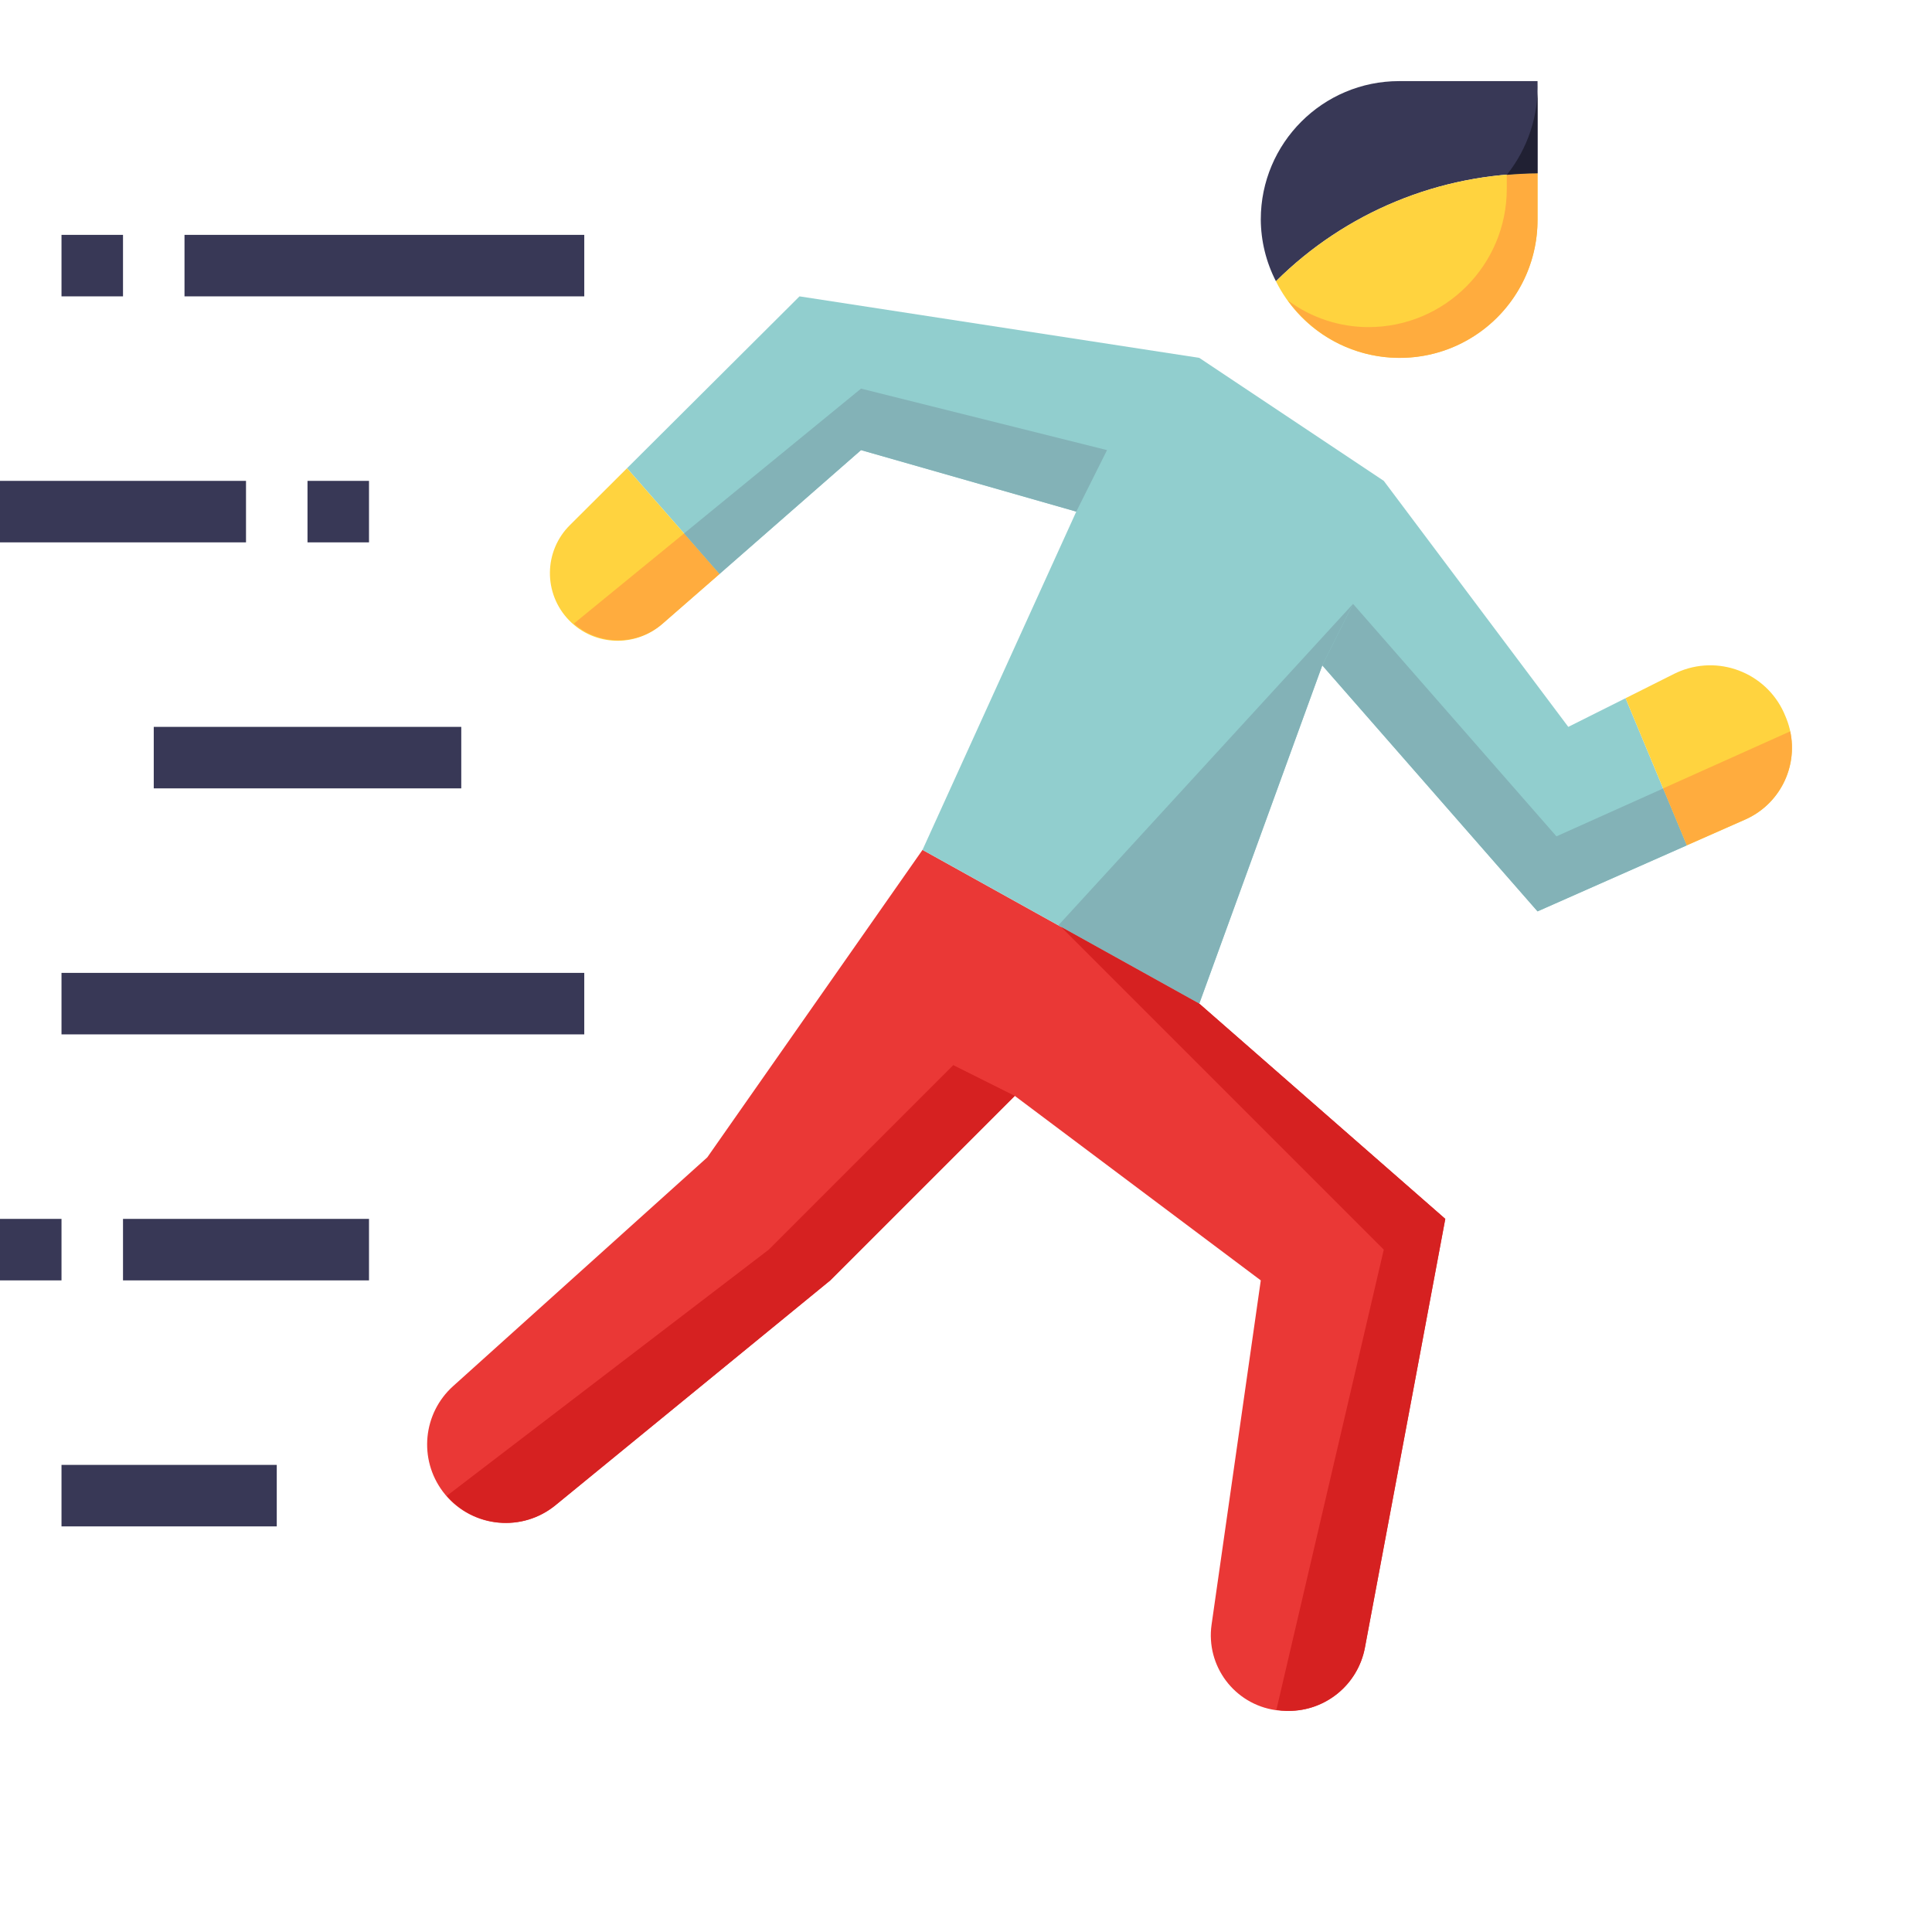 <?xml version="1.0" encoding="iso-8859-1"?>
<!-- Generator: Adobe Illustrator 19.0.0, SVG Export Plug-In . SVG Version: 6.00 Build 0)  -->
<svg version="1.1" id="Capa_1" xmlns="http://www.w3.org/2000/svg" xmlns:xlink="http://www.w3.org/1999/xlink" x="0px" y="0px" height="552" viewBox="0 0 552 552" width="552"
 style="enable-background:new 0 0 512.001 512.001;" xml:space="preserve">
<path style="fill:#383856;" d="M399.76,23.173h39.537v26.358c-28.01,0.009-54.877,11.088-74.742,30.83
	c-2.811-5.465-4.296-11.51-4.331-17.651C360.223,40.877,377.927,23.173,399.76,23.173z"/>
<path style="fill:#FFD33F;" d="M439.296,62.71c0.053,21.78-17.554,39.475-39.326,39.537c-15.006,0.035-28.73-8.443-35.416-21.886
	c19.865-19.733,46.732-30.821,74.742-30.83V62.71z"/>
<path style="fill:#EA3836;" d="M202.076,330.681l-72.607,65.35c-8.637,7.767-9.911,20.84-2.943,30.136l0,0
	c7.442,9.919,21.517,11.922,31.427,4.481c0.246-0.184,0.492-0.378,0.738-0.58l78.529-64.243l52.716-52.716l70.287,52.716
	l-14.057,98.35c-1.687,11.808,6.528,22.756,18.336,24.434c1.002,0.141,2.021,0.22,3.04,0.22h0.536
	c10.701,0.053,19.909-7.547,21.895-18.064c7.152-37.946,22.966-122.511,22.966-122.511l-70.287-61.501l-79.073-43.93
	L202.076,330.681z"/>
<path style="fill:#91CECE;" d="M464.442,199.489l-16.359,8.188l-52.716-70.287l-52.716-35.144L228.434,84.675l-49.289,49.105
	l26.446,30.206l40.415-35.381l61.501,17.572l-43.93,96.645l79.073,43.93l35.144-96.645l61.502,70.287l42.656-18.863L464.442,199.489
	z"/>
<g>
	<path style="fill:#FFD33F;" d="M510.383,205.279l-0.228-0.554c-4.683-11.879-18.108-17.704-29.986-13.021
		c-0.633,0.255-1.265,0.527-1.871,0.835l-13.855,6.95l17.51,42.041l16.693-7.371C509.689,229.265,514.882,216.499,510.383,205.279z"
		/>
	<path style="fill:#FFD33F;" d="M162.935,149.928c-7.635,7.468-7.767,19.698-0.307,27.333c7.213,7.38,18.951,7.784,26.665,0.931
		l16.298-14.207l-26.446-30.206L162.935,149.928z"/>
</g>
<g>
	<rect x="52.716" y="67.103" style="fill:#383856;" width="114.217" height="17.572"/>
	<rect x="17.572" y="67.103" style="fill:#383856;" width="17.572" height="17.572"/>
	<rect x="87.859" y="137.39" style="fill:#383856;" width="17.572" height="17.572"/>
	<rect y="137.39" style="fill:#383856;" width="70.287" height="17.572"/>
	<rect x="43.93" y="207.678" style="fill:#383856;" width="87.859" height="17.572"/>
	<rect x="17.572" y="277.965" style="fill:#383856;" width="149.361" height="17.572"/>
	<rect x="35.144" y="348.253" style="fill:#383856;" width="70.287" height="17.572"/>
	<rect y="348.253" style="fill:#383856;" width="17.572" height="17.572"/>
	<rect x="17.572" y="418.54" style="fill:#383856;" width="61.502" height="17.572"/>
</g>
<path style="fill:#FFAC3E;" d="M163.945,178.175c7.275,6.335,18.108,6.335,25.383,0l16.263-14.189l-10.13-11.58L163.945,178.175z"/>
<g>
	<polygon style="fill:#83B2B7;" points="246.006,111.033 195.443,152.406 205.573,163.985 246.006,128.604 307.508,146.176 
		316.293,128.604 	"/>
	<polygon style="fill:#83B2B7;" points="444.7,238.956 386.581,172.534 377.795,190.106 439.296,260.393 481.952,241.53 
		475.187,225.276 	"/>
</g>
<path style="fill:#FFAC3E;" d="M475.187,225.25l6.765,16.254l16.693-7.371c9.7-4.296,15.059-14.796,12.845-25.172L475.187,225.25z"
	/>
<polygon style="fill:#83B2B7;" points="302.385,264.382 342.651,286.751 377.795,190.106 386.581,172.534 "/>
<g>
	<path style="fill:#EA3836;" d="M349.249,478.548c-0.343-0.553-0.668-1.116-0.958-1.696
		C348.582,477.406,348.907,477.994,349.249,478.548z"/>
	<path style="fill:#EA3836;" d="M355.022,484.76c-0.615-0.457-1.204-0.949-1.757-1.476
		C353.827,483.811,354.407,484.303,355.022,484.76z"/>
	<path style="fill:#EA3836;" d="M351.841,481.957c-0.483-0.518-0.879-1.072-1.344-1.625
		C350.928,480.92,351.358,481.439,351.841,481.957z"/>
	<path style="fill:#EA3836;" d="M347.343,474.612c-0.202-0.554-0.422-1.107-0.58-1.678
		C346.921,473.514,347.141,474.058,347.343,474.612z"/>
	<path style="fill:#EA3836;" d="M346.236,470.149c-0.062-0.492-0.176-0.975-0.211-1.476
		C346.06,469.173,346.166,469.657,346.236,470.149z"/>
	<path style="fill:#EA3836;" d="M362.349,488.16c-2.109-0.554-4.112-1.423-5.957-2.574
		C358.237,486.745,360.241,487.615,362.349,488.16z"/>
</g>
<g>
	<path style="fill:#D62121;" d="M348.292,476.852c-0.36-0.729-0.677-1.476-0.949-2.24
		C347.615,475.376,347.932,476.123,348.292,476.852z"/>
	<path style="fill:#D62121;" d="M353.256,483.284c-0.483-0.43-0.975-0.879-1.415-1.327
		C352.316,482.423,352.773,482.844,353.256,483.284z"/>
	<path style="fill:#D62121;" d="M356.392,485.586c-0.457-0.272-0.94-0.51-1.371-0.826
		C355.452,485.076,355.936,485.313,356.392,485.586z"/>
	<path style="fill:#D62121;" d="M346.763,472.934c-0.237-0.914-0.413-1.845-0.527-2.785
		C346.35,471.089,346.526,472.02,346.763,472.934z"/>
	<path style="fill:#D62121;" d="M346.025,468.673c-0.105-1.502-0.061-3.005,0.141-4.498
		C345.964,465.668,345.911,467.179,346.025,468.673z"/>
	<path style="fill:#D62121;" d="M350.497,480.332c-0.448-0.562-0.861-1.151-1.248-1.757
		C349.68,479.163,350.049,479.752,350.497,480.332z"/>
	<polygon style="fill:#D62121;" points="362.367,488.16 362.367,488.16 362.349,488.16 	"/>
	<path style="fill:#D62121;" d="M342.651,286.751l-39.537-21.965l92.252,92.252l-30.68,131.473c0.94,0.176,1.898,0.281,2.855,0.316
		h0.536c10.701,0.053,19.909-7.547,21.895-18.064c7.152-37.946,22.966-122.511,22.966-122.511L342.651,286.751z"/>
	<path style="fill:#D62121;" d="M219.648,357.039l-91.997,70.349c7.925,9.137,21.666,10.323,31.041,2.688l78.529-64.251
		l52.716-52.716l-17.572-8.786L219.648,357.039z"/>
</g>
<path style="fill:#FFAC3E;" d="M430.51,49.962v3.962c0,21.833-17.704,39.537-39.537,39.537c-8.285-0.009-16.351-2.68-23.01-7.609
	c12.678,17.66,37.27,21.692,54.93,9.014c10.35-7.433,16.465-19.417,16.403-32.156V49.531
	C436.353,49.531,433.427,49.724,430.51,49.962z"/>
<path style="fill:#202033;" d="M439.296,23.173c0.387,9.7-2.732,19.206-8.786,26.788c2.917-0.237,5.843-0.431,8.786-0.431V23.173z"
	/>
<g>
</g>
<g>
</g>
<g>
</g>
<g>
</g>
<g>
</g>
<g>
</g>
<g>
</g>
<g>
</g>
<g>
</g>
<g>
</g>
<g>
</g>
<g>
</g>
<g>
</g>
<g>
</g>
<g>
</g>
</svg>
